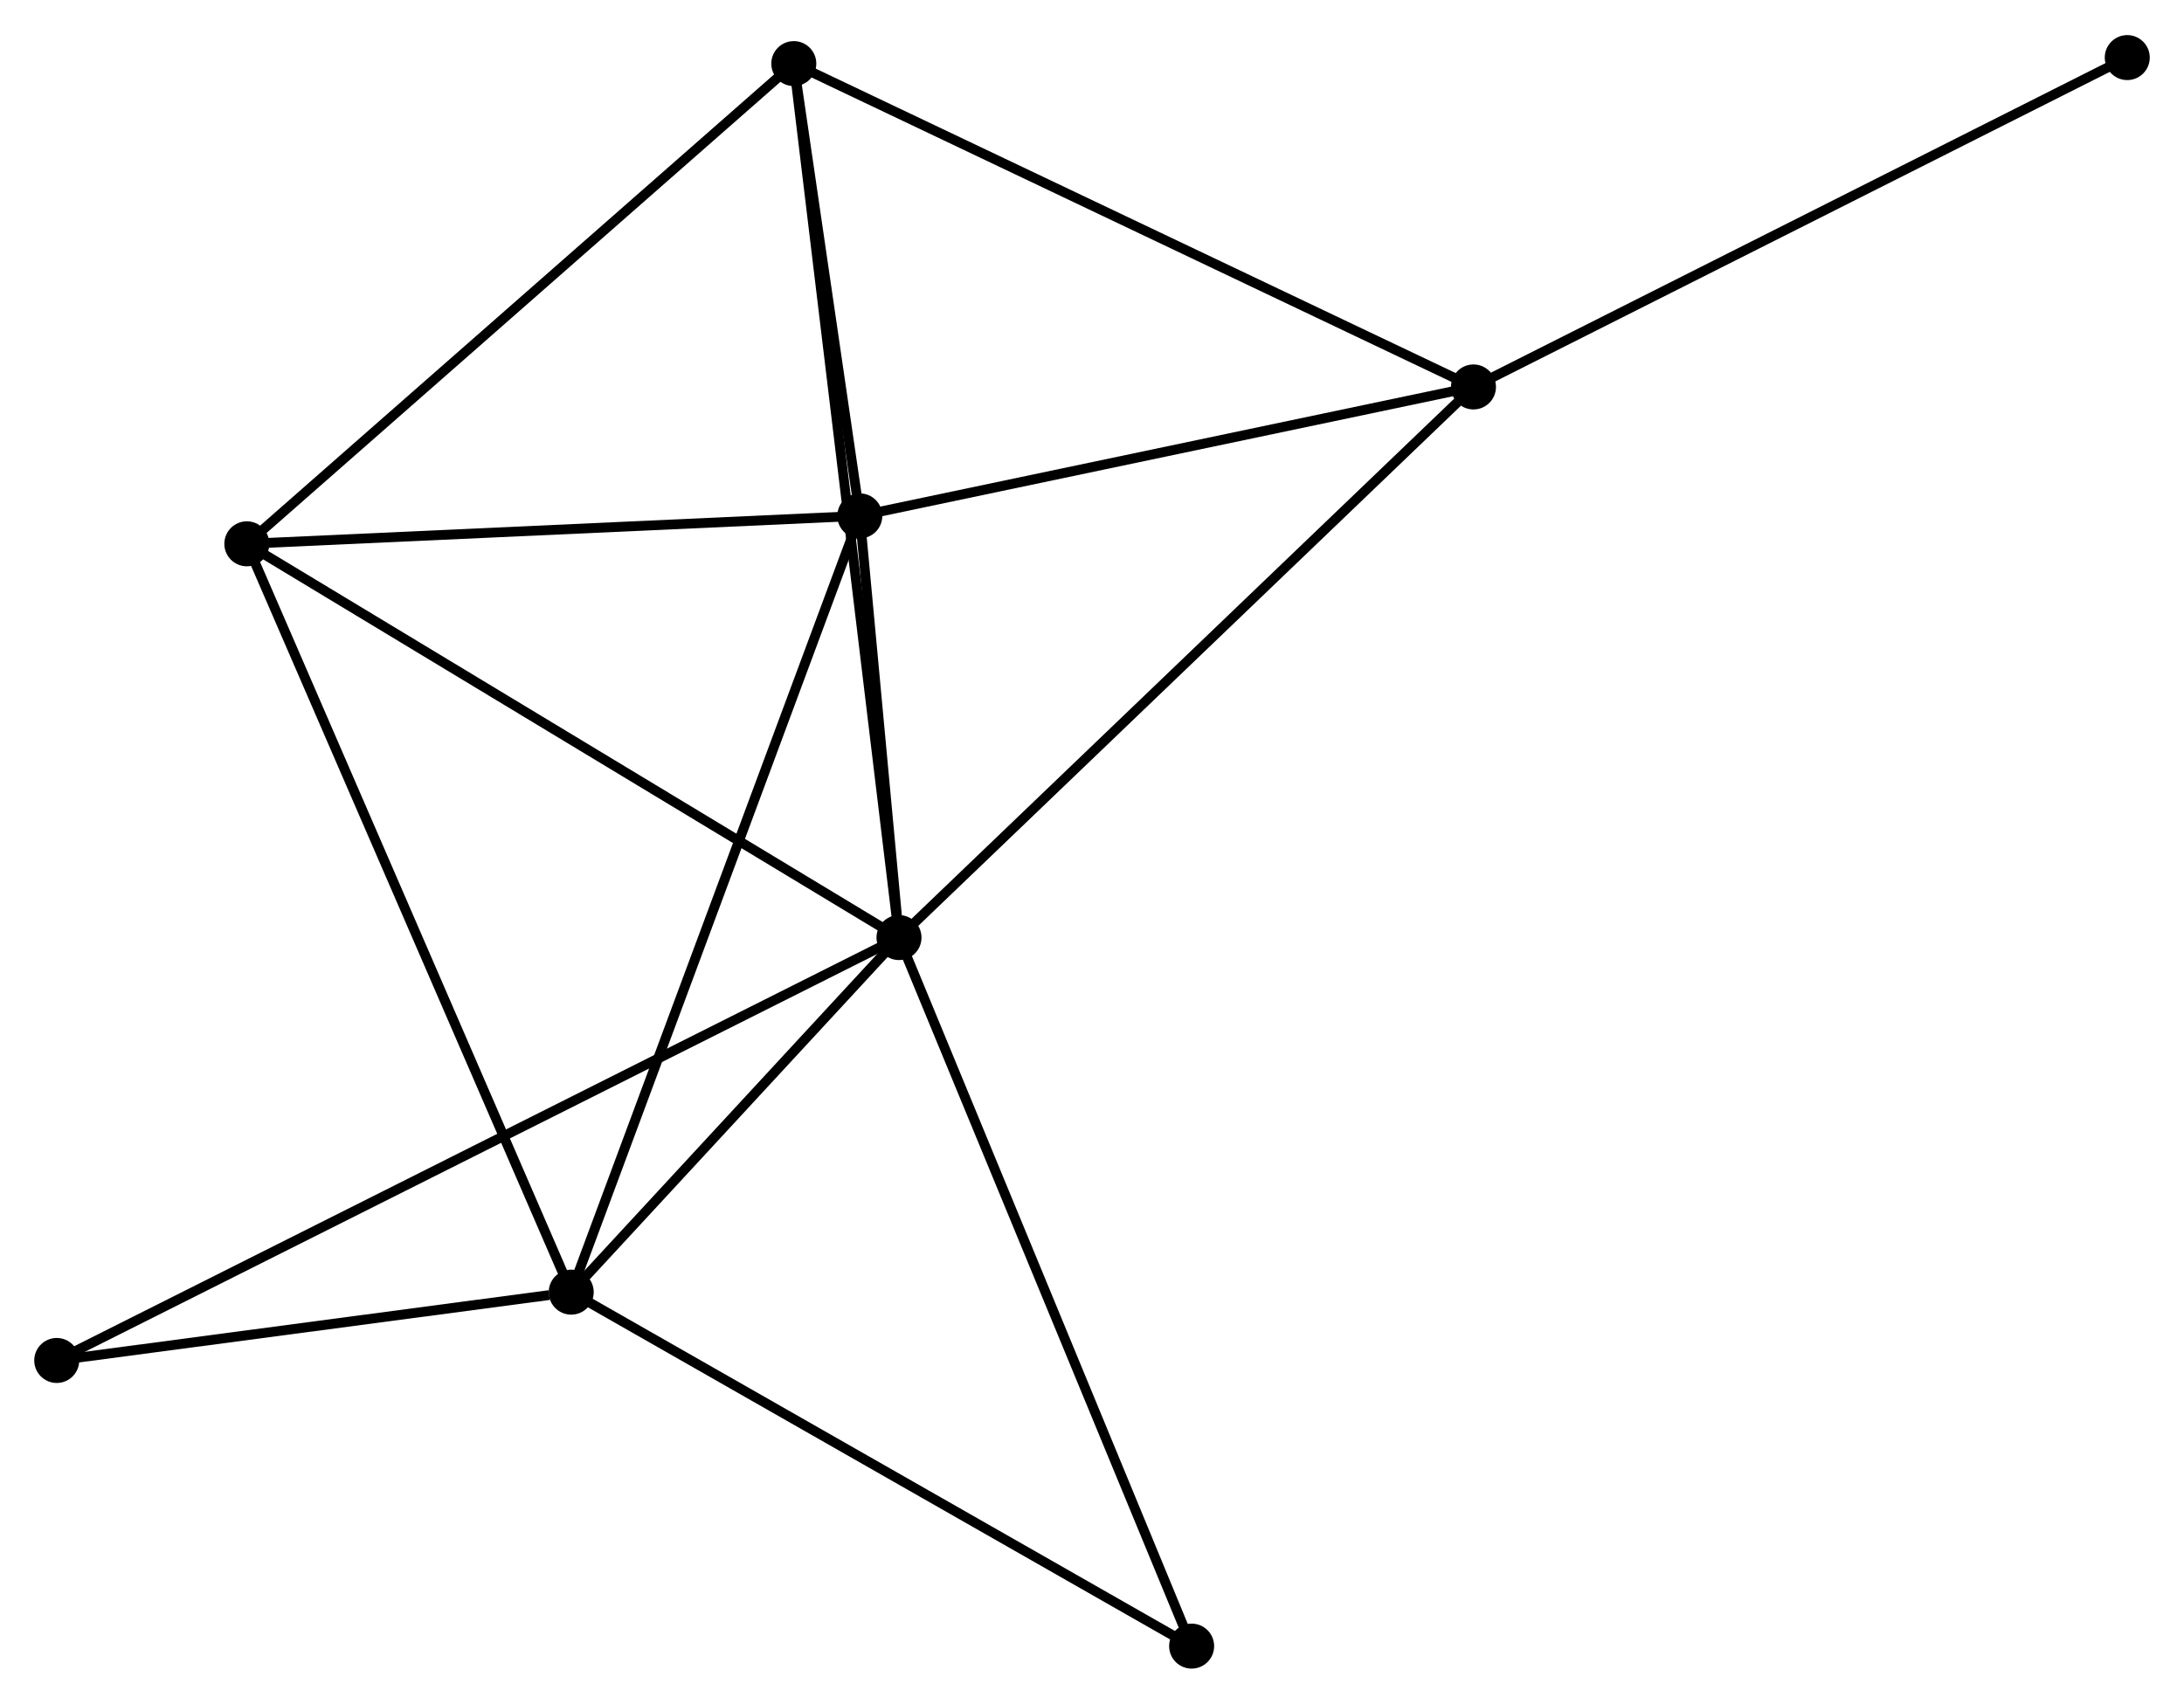 <?xml version="1.0" encoding="UTF-8" standalone="no"?>
<!DOCTYPE svg PUBLIC "-//W3C//DTD SVG 1.1//EN"
 "http://www.w3.org/Graphics/SVG/1.1/DTD/svg11.dtd">
<!-- Generated by graphviz version 2.36.0 (20140111.2315)
 -->
<!-- Title: %3 Pages: 1 -->
<svg width="223pt" height="174pt"
 viewBox="0.00 0.00 223.21 173.99" xmlns="http://www.w3.org/2000/svg" xmlns:xlink="http://www.w3.org/1999/xlink">
<g id="graph0" class="graph" transform="scale(1 1) rotate(0) translate(4 169.989)">
<title>%3</title>
<!-- 0 -->
<g id="node1" class="node"><title>0</title>
<ellipse fill="black" stroke="black" cx="87.88" cy="-74.231" rx="1.8" ry="1.8"/>
</g>
<!-- 1 -->
<g id="node2" class="node"><title>1</title>
<ellipse fill="black" stroke="black" cx="83.875" cy="-117.339" rx="1.8" ry="1.8"/>
</g>
<!-- 0&#45;&#45;1 -->
<g id="edge1" class="edge"><title>0&#45;&#45;1</title>
<path fill="none" stroke="black" d="M87.708,-76.084C87.049,-83.174 84.692,-108.546 84.042,-115.542"/>
</g>
<!-- 2 -->
<g id="node3" class="node"><title>2</title>
<ellipse fill="black" stroke="black" cx="54.38" cy="-37.984" rx="1.8" ry="1.8"/>
</g>
<!-- 0&#45;&#45;2 -->
<g id="edge2" class="edge"><title>0&#45;&#45;2</title>
<path fill="none" stroke="black" d="M86.44,-72.674C80.93,-66.712 61.213,-45.378 55.777,-39.496"/>
</g>
<!-- 3 -->
<g id="node4" class="node"><title>3</title>
<ellipse fill="black" stroke="black" cx="77.128" cy="-163.573" rx="1.8" ry="1.8"/>
</g>
<!-- 0&#45;&#45;3 -->
<g id="edge3" class="edge"><title>0&#45;&#45;3</title>
<path fill="none" stroke="black" d="M87.655,-76.097C86.256,-87.724 78.747,-150.12 77.351,-161.717"/>
</g>
<!-- 4 -->
<g id="node5" class="node"><title>4</title>
<ellipse fill="black" stroke="black" cx="21.227" cy="-114.484" rx="1.8" ry="1.8"/>
</g>
<!-- 0&#45;&#45;4 -->
<g id="edge4" class="edge"><title>0&#45;&#45;4</title>
<path fill="none" stroke="black" d="M86.232,-75.226C77.091,-80.747 32.669,-107.574 23.062,-113.376"/>
</g>
<!-- 5 -->
<g id="node6" class="node"><title>5</title>
<ellipse fill="black" stroke="black" cx="146.592" cy="-130.52" rx="1.8" ry="1.8"/>
</g>
<!-- 0&#45;&#45;5 -->
<g id="edge5" class="edge"><title>0&#45;&#45;5</title>
<path fill="none" stroke="black" d="M89.331,-75.623C97.383,-83.343 136.513,-120.857 144.976,-128.971"/>
</g>
<!-- 6 -->
<g id="node7" class="node"><title>6</title>
<ellipse fill="black" stroke="black" cx="1.8" cy="-31.001" rx="1.8" ry="1.8"/>
</g>
<!-- 0&#45;&#45;6 -->
<g id="edge6" class="edge"><title>0&#45;&#45;6</title>
<path fill="none" stroke="black" d="M86.082,-73.328C74.879,-67.702 14.762,-37.511 3.588,-31.899"/>
</g>
<!-- 7 -->
<g id="node8" class="node"><title>7</title>
<ellipse fill="black" stroke="black" cx="117.788" cy="-1.8" rx="1.8" ry="1.8"/>
</g>
<!-- 0&#45;&#45;7 -->
<g id="edge7" class="edge"><title>0&#45;&#45;7</title>
<path fill="none" stroke="black" d="M88.619,-72.441C92.757,-62.42 113.005,-13.385 117.075,-3.528"/>
</g>
<!-- 1&#45;&#45;2 -->
<g id="edge8" class="edge"><title>1&#45;&#45;2</title>
<path fill="none" stroke="black" d="M83.146,-115.378C79.065,-104.399 59.097,-50.677 55.084,-39.877"/>
</g>
<!-- 1&#45;&#45;3 -->
<g id="edge9" class="edge"><title>1&#45;&#45;3</title>
<path fill="none" stroke="black" d="M83.585,-119.326C82.475,-126.931 78.504,-154.142 77.409,-161.645"/>
</g>
<!-- 1&#45;&#45;4 -->
<g id="edge10" class="edge"><title>1&#45;&#45;4</title>
<path fill="none" stroke="black" d="M82.068,-117.257C73.08,-116.847 33.239,-115.032 23.42,-114.584"/>
</g>
<!-- 1&#45;&#45;5 -->
<g id="edge11" class="edge"><title>1&#45;&#45;5</title>
<path fill="none" stroke="black" d="M85.684,-117.719C94.682,-119.611 134.566,-127.993 144.397,-130.059"/>
</g>
<!-- 2&#45;&#45;4 -->
<g id="edge12" class="edge"><title>2&#45;&#45;4</title>
<path fill="none" stroke="black" d="M53.56,-39.876C48.974,-50.459 26.529,-102.249 22.018,-112.659"/>
</g>
<!-- 2&#45;&#45;6 -->
<g id="edge13" class="edge"><title>2&#45;&#45;6</title>
<path fill="none" stroke="black" d="M52.121,-37.684C43.472,-36.536 12.525,-32.426 3.992,-31.292"/>
</g>
<!-- 2&#45;&#45;7 -->
<g id="edge14" class="edge"><title>2&#45;&#45;7</title>
<path fill="none" stroke="black" d="M55.947,-37.09C64.644,-32.127 106.903,-8.012 116.043,-2.796"/>
</g>
<!-- 3&#45;&#45;4 -->
<g id="edge15" class="edge"><title>3&#45;&#45;4</title>
<path fill="none" stroke="black" d="M75.746,-162.359C68.079,-155.627 30.824,-122.912 22.766,-115.836"/>
</g>
<!-- 3&#45;&#45;5 -->
<g id="edge16" class="edge"><title>3&#45;&#45;5</title>
<path fill="none" stroke="black" d="M78.845,-162.756C88.372,-158.222 134.667,-136.195 144.68,-131.43"/>
</g>
<!-- 8 -->
<g id="node9" class="node"><title>8</title>
<ellipse fill="black" stroke="black" cx="213.411" cy="-164.189" rx="1.8" ry="1.8"/>
</g>
<!-- 5&#45;&#45;8 -->
<g id="edge17" class="edge"><title>5&#45;&#45;8</title>
<path fill="none" stroke="black" d="M148.244,-131.353C157.408,-135.97 201.94,-158.409 211.572,-163.262"/>
</g>
</g>
</svg>
